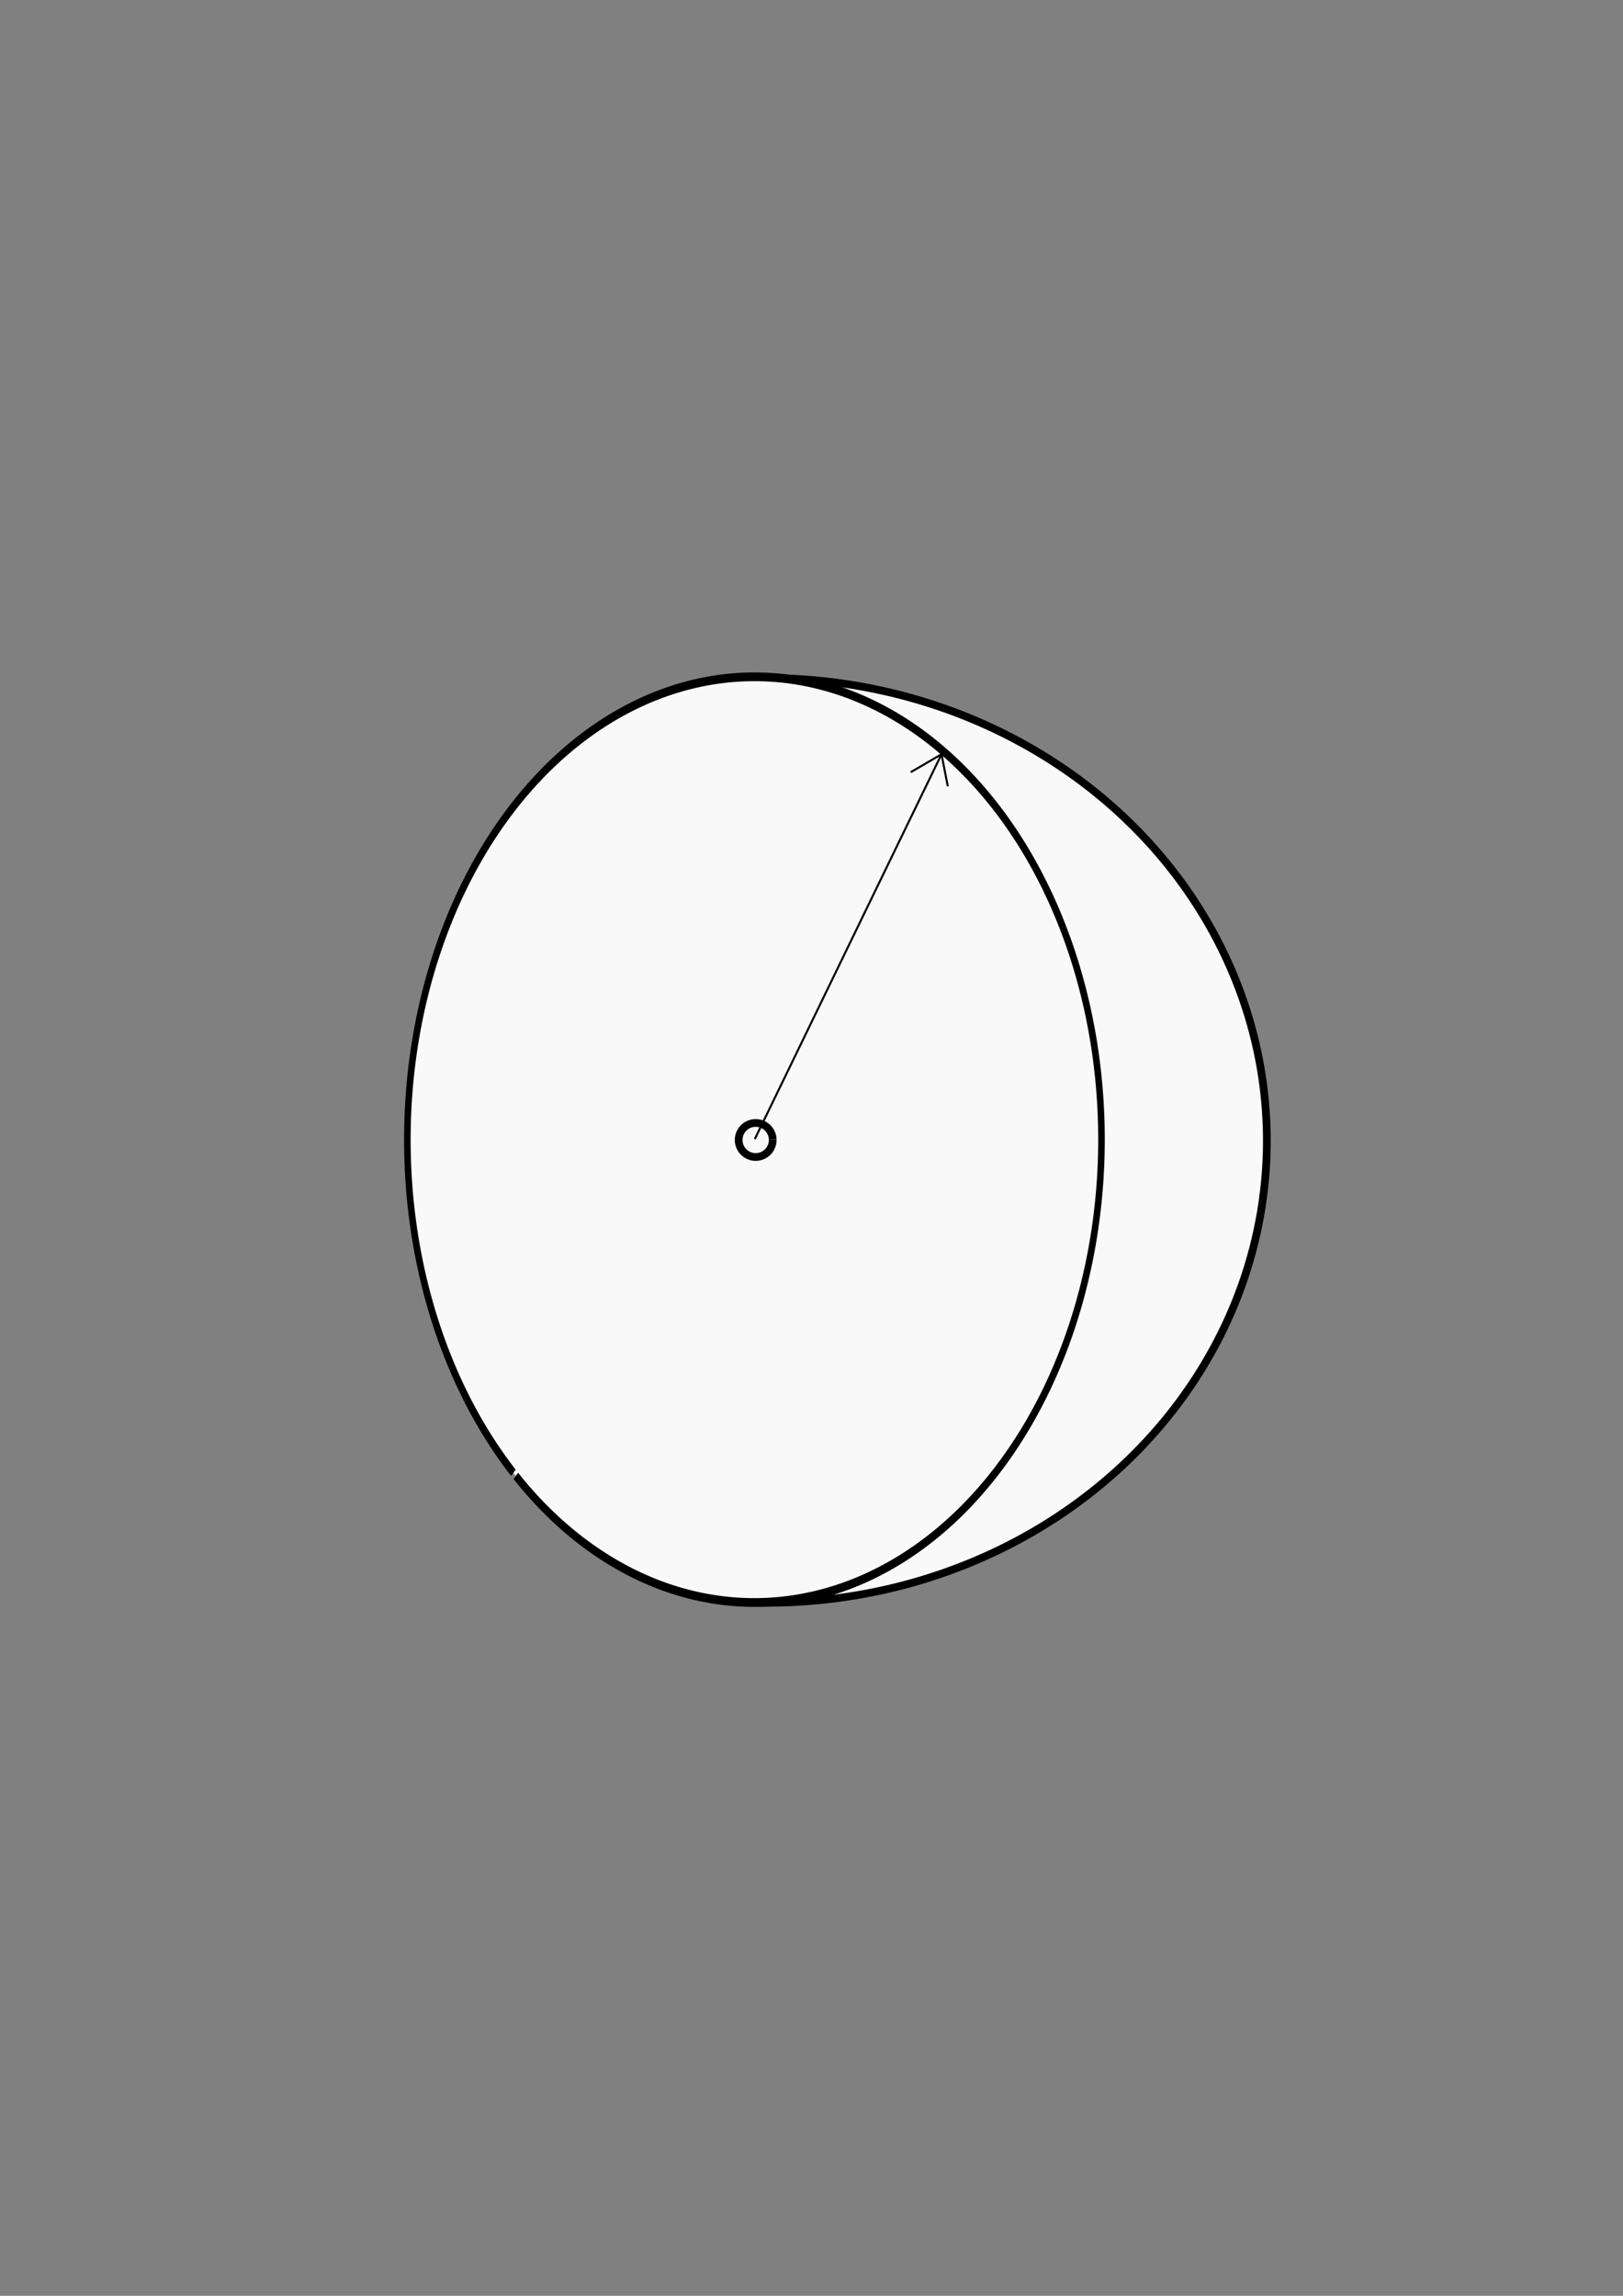 <?xml version="1.0" encoding="UTF-8" standalone="no"?>
<!-- Created with Inkscape (http://www.inkscape.org/) -->

<svg
   width="210mm"
   height="297mm"
   viewBox="0 0 210 297"
   version="1.1"
   id="svg5"
   inkscape:version="1.1.2 (0a00cf5339, 2022-02-04, custom)"
   sodipodi:docname="spere.svg"
   xmlns:inkscape="http://www.inkscape.org/namespaces/inkscape"
   xmlns:sodipodi="http://sodipodi.sourceforge.net/DTD/sodipodi-0.dtd"
   xmlns="http://www.w3.org/2000/svg"
   xmlns:svg="http://www.w3.org/2000/svg">
  <rect x="0" y="0" width="210" height="297" fill="#808080" stroke="none"/>
  <sodipodi:namedview
     id="namedview7"
     pagecolor="#ffffff"
     bordercolor="#666666"
     borderopacity="1.0"
     inkscape:pageshadow="2"
     inkscape:pageopacity="0.0"
     inkscape:pagecheckerboard="0"
     inkscape:document-units="mm"
     showgrid="false"
     inkscape:zoom="1.1224747"
     inkscape:cx="56.125984"
     inkscape:cy="577.29584"
     inkscape:window-width="1920"
     inkscape:window-height="1013"
     inkscape:window-x="0"
     inkscape:window-y="38"
     inkscape:window-maximized="1"
     inkscape:current-layer="layer1" />
  <defs
     id="defs2" />
  <g
     inkscape:label="图层 1"
     inkscape:groupmode="layer"
     id="layer1">
    <path
       style="fill:#f9f9f9;stroke:#000000;stroke-opacity:1"
       id="path1441"
       sodipodi:type="arc"
       sodipodi:cx="-145.90207"
       sodipodi:cy="101.77042"
       sodipodi:rx="59.80714"
       sodipodi:ry="64.765289"
       sodipodi:start="6.260147"
       sodipodi:end="3.1412844"
       sodipodi:arc-type="arc"
       d="m -86.111,100.278 a 59.807,64.765 0 0 1 -29.09,57.073 59.807,64.765 0 0 1 -60.195,0.761 59.807,64.765 0 0 1 -30.313,-56.322"
       sodipodi:open="true"
       transform="matrix(0.018,-1,1,0.016,0,0)" />
    <path
       style="fill:#f9f9f9;stroke:#000000;stroke-opacity:1"
       id="path846"
       sodipodi:type="arc"
       sodipodi:cx="9.8797064"
       sodipodi:cy="-173.79588"
       sodipodi:rx="52.855499"
       sodipodi:ry="52.990051"
       sodipodi:start="6.260147"
       sodipodi:end="6.2503382"
       sodipodi:open="true"
       sodipodi:arc-type="arc"
       d="m 62.721,-175.017 a 52.855,52.99 0 0 1 -51.494,54.194 52.855,52.99 0 0 1 -54.182,-51.492 52.855,52.99 0 0 1 51.229,-54.446 52.855,52.99 0 0 1 54.433,51.225"
       transform="matrix(-0.604,0.797,-0.596,-0.803,0,0)" />
    <path
       style="fill:#f9f9f9;stroke:#000000;stroke-opacity:1"
       id="path1062"
       sodipodi:type="arc"
       sodipodi:cx="97.779762"
       sodipodi:cy="147.47397"
       sodipodi:rx="2.2012613"
       sodipodi:ry="2.2012613"
       sodipodi:start="6.260147"
       sodipodi:end="6.2503382"
       sodipodi:open="true"
       sodipodi:arc-type="arc"
       d="m 99.98,147.423 a 2.201,2.201 0 0 1 -2.145,2.251 2.201,2.201 0 0 1 -2.257,-2.139 2.201,2.201 0 0 1 2.134,-2.262 2.201,2.201 0 0 1 2.267,2.128" />
    <path
       style="fill:none;stroke:#000000;stroke-width:0.265px;stroke-linecap:butt;stroke-linejoin:miter;stroke-opacity:1"
       d="M 97.662,147.361 121.822,97.574 117.835,99.897"
       id="path1762" />
    <path
       style="fill:none;stroke:#000000;stroke-width:0.265px;stroke-linecap:butt;stroke-linejoin:miter;stroke-opacity:1"
       d="m 121.822,97.574 v 0 l 0.814,4.156"
       id="path1764" />
  </g>
</svg>
